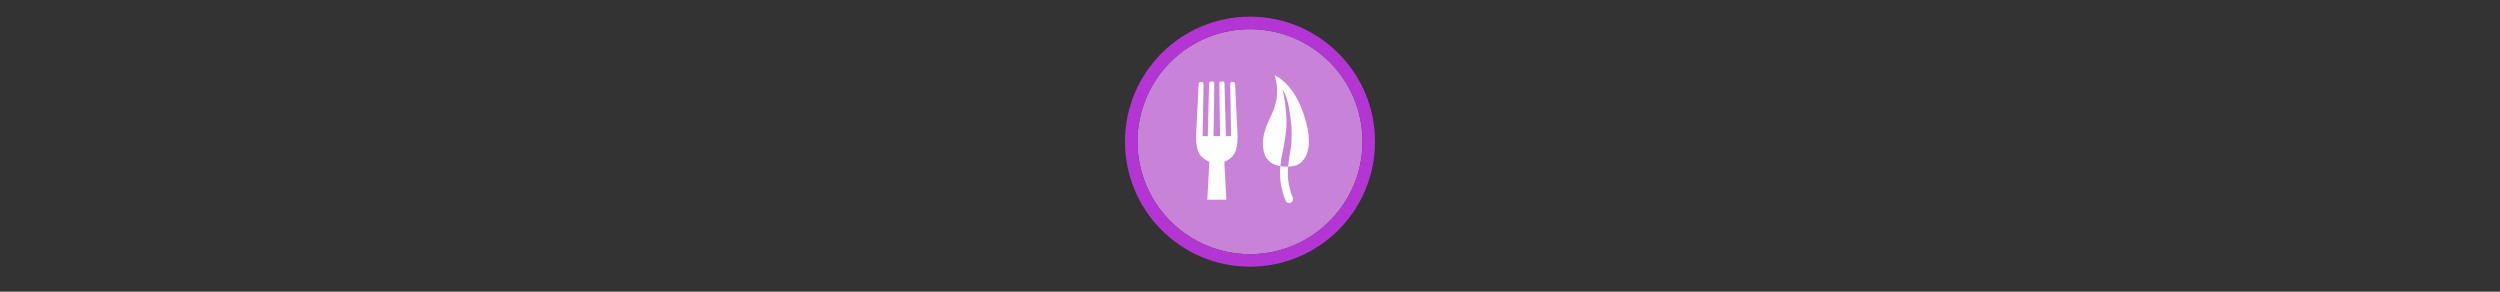 <svg width="300" height="35" viewBox="0 0 300 35" fill="none" xmlns="http://www.w3.org/2000/svg" >

<rect x="0" y="0" width="300" height="35" fill="#333333" stroke="none"/>

<g transform="translate(135, 2) scale(1.5 1.5) "> 

<path opacity="0.956" d="M9.999 1C14.963 1 19 5.002 19 10C19 14.966 14.963 19 9.999 19C5.037 19 1 14.966 1 10C1 5.002 5.037 1 9.999 1Z" fill="#CF87E1"/>
<path opacity="0.95" fill-rule="evenodd" clip-rule="evenodd" d="M10 19C14.971 19 19 14.971 19 10C19 5.029 14.971 1 10 1C5.029 1 1 5.029 1 10C1 14.971 5.029 19 10 19ZM10 20C15.523 20 20 15.523 20 10C20 4.477 15.523 0 10 0C4.477 0 0 4.477 0 10C0 15.523 4.477 20 10 20Z" fill="#BA37DD"/>

</g>


<g transform="translate(141, 8) scale(0.031 0.031) "> 

<path d="M190.888 368.602C228.53 351.136 242.277 328.674 242.277 269.028L232.496 66.214C232.496 62.339 229.354 59.197 225.478 59.197H220.871C216.998 59.197 213.855 62.338 213.855 66.214L217.115 269.028H196.856L191.724 64.239C191.724 60.364 188.582 57.222 184.706 57.222H178.711C174.837 57.222 171.695 60.364 171.695 64.239L174.47 269.028H149.333L152.108 64.239C152.108 60.364 148.966 57.222 145.091 57.222H139.095C135.22 57.222 132.079 60.364 132.079 64.239L126.947 269.028H107.112L110.372 66.239C110.372 62.364 107.23 59.222 103.355 59.222H98.749C94.874 59.222 91.731 62.364 91.731 66.239L81.557 269.028C81.557 328.674 95.272 351.136 132.913 368.602L125.122 515.147H198.676L190.888 368.602Z" fill="#ffffff"/>
<path fill-rule="evenodd" clip100-rule="evenodd" d="M385.414 33.758C385.414 33.758 414.414 99.758 374.414 184.758C358.47 218.637 330.123 269.588 344.414 330.758C352.61 365.841 380.248 380.458 407.91 385.256C411.947 340.274 421.182 315.562 425.281 282.984C429.662 248.159 435.766 229.675 427.998 157.24C426.443 147.892 423.735 119.218 416.707 87.543C433.004 113.793 440.254 152.603 441.248 159.836C452.311 232.716 452.719 238.585 451.046 285.729C449.811 320.539 441.672 344.569 437.861 387.072C451.682 386.49 463.303 384.124 469.414 381.758C486.452 375.158 549.212 340.709 499.414 187.758C457.414 58.758 385.414 33.758 385.414 33.758ZM437.861 387.072C428.542 387.465 418.23 387.046 407.91 385.256C407.631 388.36 407.374 391.552 407.148 394.859C402.469 463.405 428.291 518.838 428.291 518.838C431.713 526.443 440.682 529.797 448.255 526.303C455.828 522.809 459.098 513.809 455.533 506.27C455.533 506.27 432.985 456.867 437.078 396.902C437.309 393.506 437.576 390.25 437.861 387.072Z" fill="#ffffff"/>

</g>

</svg>